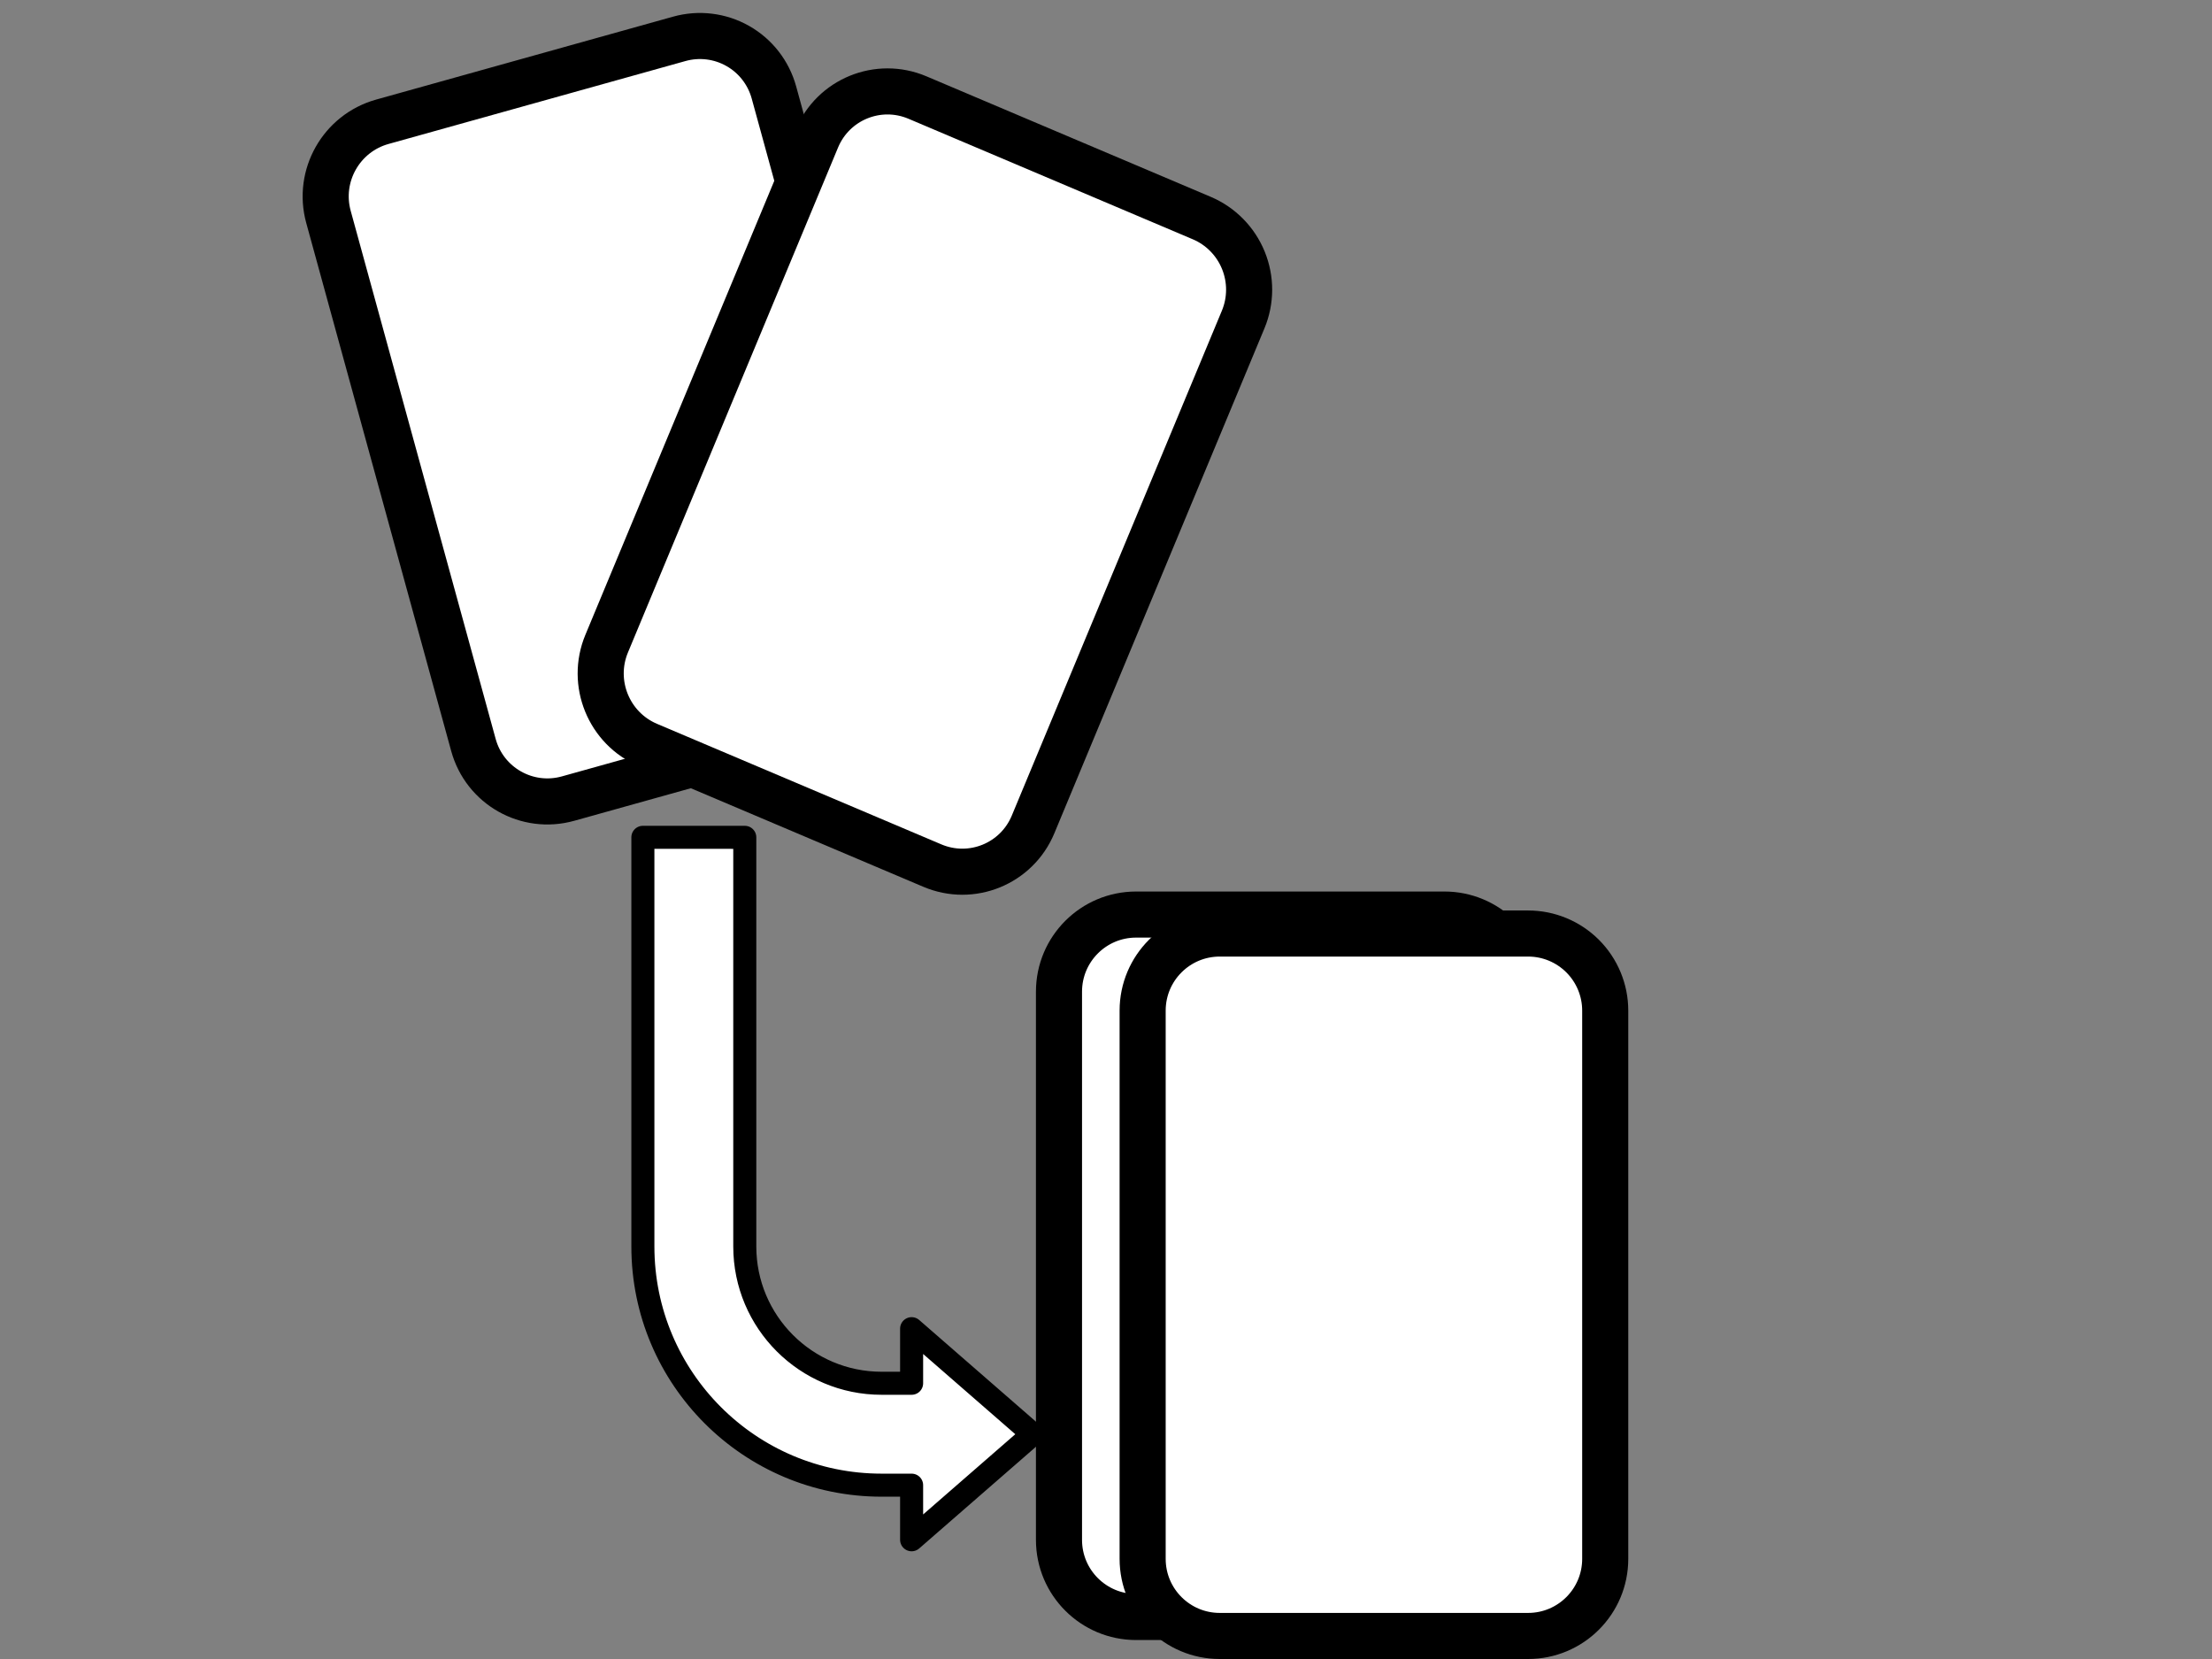 <?xml version="1.0" standalone="yes"?>

<svg version="1.1" viewBox="0.0 0.0 1152.0 864.0" fill="none" stroke="none" stroke-linecap="square" stroke-miterlimit="10" xmlns="http://www.w3.org/2000/svg" xmlns:xlink="http://www.w3.org/1999/xlink"><rect x="0.0" y="0.0" width="1152.0" height="864.0" fill="#808080" stroke="none"/><clipPath id="p.0"><path d="m0 0l1152.0 0l0 864.0l-1152.0 0l0 -864.0z" clip-rule="nonzero"></path></clipPath><g clip-path="url(#p.0)"><path fill="#000000" fill-opacity="0.0" d="m0 0l1152.0 0l0 864.0l-1152.0 0z" fill-rule="nonzero"></path><path fill="#ffffff" d="m334.807 436.076l0 213.056l0 0c0 68.67 55.668 124.338 124.338 124.338l15.619 0l0 28.433l63.129 -54.969l-63.129 -54.969l0 28.433l-15.619 0l0 0c-39.359 0 -71.265 -31.906 -71.265 -71.265l0 -213.056z" fill-rule="nonzero"></path><path stroke="#000000" stroke-width="12.0" stroke-linejoin="round" stroke-linecap="butt" d="m334.807 436.076l0 213.056l0 0c0 68.67 55.668 124.338 124.338 124.338l15.619 0l0 28.433l63.129 -54.969l-63.129 -54.969l0 28.433l-15.619 0l0 0c-39.359 0 -71.265 -31.906 -71.265 -71.265l0 -213.056z" fill-rule="nonzero"></path><path fill="#ffffff" d="m171.06 112.937l0 0c-5.869 -21.382 6.685 -43.549 28.04 -49.513l154.665 -43.191l0 0c10.255 -2.864 21.21 -1.532 30.455 3.704c9.245 5.235 16.022 13.945 18.84 24.213l75.501 275.043c5.869 21.382 -6.685 43.549 -28.04 49.513l-154.665 43.191c-21.355 5.964 -43.426 -6.535 -49.295 -27.917z" fill-rule="nonzero"></path><path stroke="#000000" stroke-width="24.0" stroke-linejoin="round" stroke-linecap="butt" d="m171.06 112.937l0 0c-5.869 -21.382 6.685 -43.549 28.04 -49.513l154.665 -43.191l0 0c10.255 -2.864 21.21 -1.532 30.455 3.704c9.245 5.235 16.022 13.945 18.84 24.213l75.501 275.043c5.869 21.382 -6.685 43.549 -28.04 49.513l-154.665 43.191c-21.355 5.964 -43.426 -6.535 -49.295 -27.917z" fill-rule="nonzero"></path><path fill="#ffffff" d="m425.369 72.232l0 0c8.529 -20.499 32.016 -30.093 52.458 -21.427l148.051 62.761l0 0c9.817 4.161 17.604 12.063 21.649 21.966c4.045 9.903 4.017 20.998 -0.079 30.842l-109.427 262.993c-8.529 20.499 -32.016 30.093 -52.458 21.427l-148.051 -62.761c-20.442 -8.666 -30.099 -32.309 -21.57 -52.808z" fill-rule="nonzero"></path><path stroke="#000000" stroke-width="24.0" stroke-linejoin="round" stroke-linecap="butt" d="m425.369 72.232l0 0c8.529 -20.499 32.016 -30.093 52.458 -21.427l148.051 62.761l0 0c9.817 4.161 17.604 12.063 21.649 21.966c4.045 9.903 4.017 20.998 -0.079 30.842l-109.427 262.993c-8.529 20.499 -32.016 30.093 -52.458 21.427l-148.051 -62.761c-20.442 -8.666 -30.099 -32.309 -21.57 -52.808z" fill-rule="nonzero"></path><path fill="#ffffff" d="m551.516 516.448l0 0c0 -22.176 17.977 -40.153 40.153 -40.153l160.607 0l0 0c10.649 0 20.862 4.23 28.392 11.761c7.53 7.53 11.761 17.743 11.761 28.392l0 285.521c0 22.176 -17.977 40.153 -40.153 40.153l-160.607 0c-22.176 0 -40.153 -17.977 -40.153 -40.153z" fill-rule="nonzero"></path><path stroke="#000000" stroke-width="24.0" stroke-linejoin="round" stroke-linecap="butt" d="m551.516 516.448l0 0c0 -22.176 17.977 -40.153 40.153 -40.153l160.607 0l0 0c10.649 0 20.862 4.23 28.392 11.761c7.53 7.53 11.761 17.743 11.761 28.392l0 285.521c0 22.176 -17.977 40.153 -40.153 40.153l-160.607 0c-22.176 0 -40.153 -17.977 -40.153 -40.153z" fill-rule="nonzero"></path><path fill="#ffffff" d="m595.081 526.327l0 0c0 -22.176 17.977 -40.153 40.153 -40.153l160.607 0l0 0c10.649 0 20.862 4.23 28.392 11.761c7.53 7.53 11.761 17.743 11.761 28.392l0 285.521c0 22.176 -17.977 40.153 -40.153 40.153l-160.607 0c-22.176 0 -40.153 -17.977 -40.153 -40.153z" fill-rule="nonzero"></path><path stroke="#000000" stroke-width="24.0" stroke-linejoin="round" stroke-linecap="butt" d="m595.081 526.327l0 0c0 -22.176 17.977 -40.153 40.153 -40.153l160.607 0l0 0c10.649 0 20.862 4.23 28.392 11.761c7.53 7.53 11.761 17.743 11.761 28.392l0 285.521c0 22.176 -17.977 40.153 -40.153 40.153l-160.607 0c-22.176 0 -40.153 -17.977 -40.153 -40.153z" fill-rule="nonzero"></path></g></svg>

